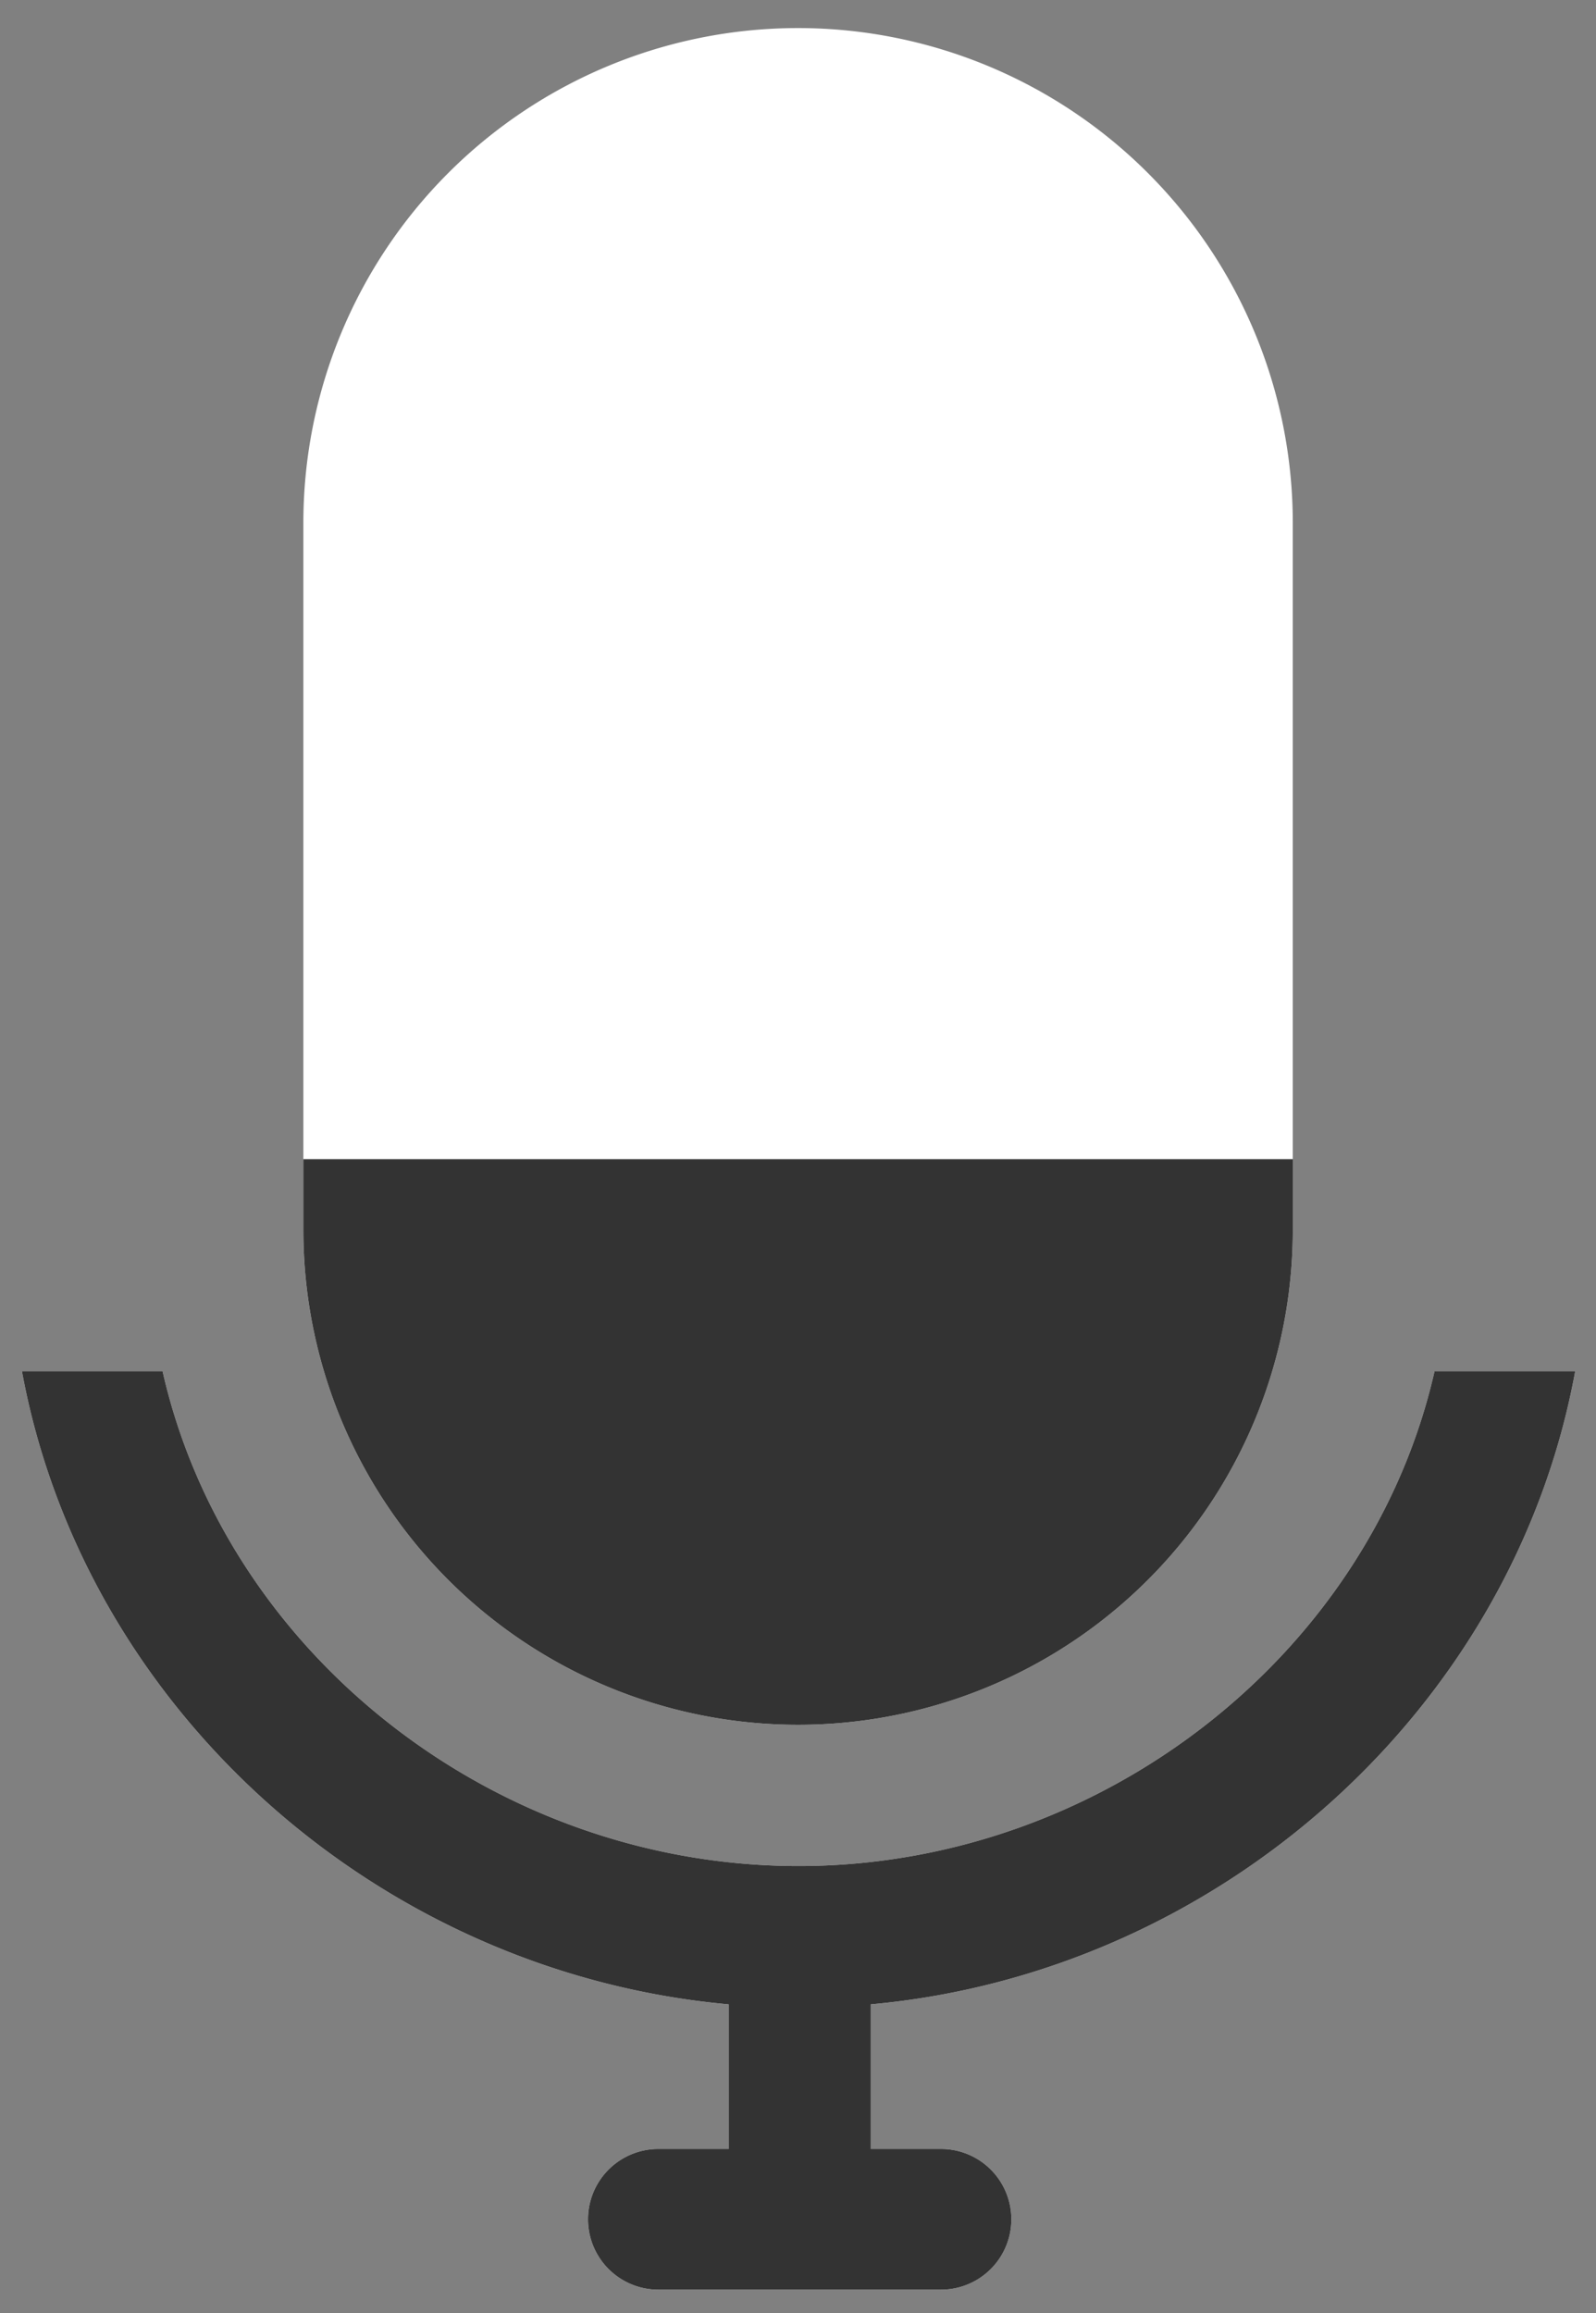 <svg id="wifi" xmlns="http://www.w3.org/2000/svg" xmlns:xlink="http://www.w3.org/1999/xlink" viewBox="0 0 113.48 164.42"><rect x="0" y="0" width="113.48" height="164.42" fill="#808080" stroke="none"/><defs><style>.cls-1{fill:none;}.cls-2{fill:#fff;}.cls-3{clip-path:url(#clip-path);}.cls-4{fill:#333;}</style><clipPath id="clip-path"><rect class="cls-1" x="-30.26" y="82.4" width="170" height="111.44"/></clipPath></defs><title>features</title><g id="_1" data-name="1"><path class="cls-2" d="M56.74,122.6A35.17,35.17,0,0,0,91.92,87.42V37.17a35.17,35.17,0,0,0-70.35,0V87.42A35.17,35.17,0,0,0,56.74,122.6ZM112,97.47H102c-4.58,20.13-23.71,35.17-45.22,35.17s-40.65-15-45.22-35.17h-10c4.44,24.11,25.44,42.76,50.25,45v10.28h-5a5,5,0,0,0,0,10h20.1a5,5,0,1,0,0-10h-5V142.47C86.58,140.24,107.58,121.59,112,97.47Z"/></g><g class="cls-3"><g id="_1-2" data-name="1"><path class="cls-4" d="M56.74,122.6A35.17,35.17,0,0,0,91.92,87.42V37.17a35.17,35.17,0,0,0-70.35,0V87.42A35.17,35.17,0,0,0,56.74,122.6ZM112,97.47H102c-4.58,20.13-23.71,35.17-45.22,35.17s-40.65-15-45.22-35.17h-10c4.44,24.11,25.44,42.76,50.25,45v10.28h-5a5,5,0,0,0,0,10h20.1a5,5,0,1,0,0-10h-5V142.47C86.58,140.24,107.58,121.59,112,97.47Z"/></g></g></svg>